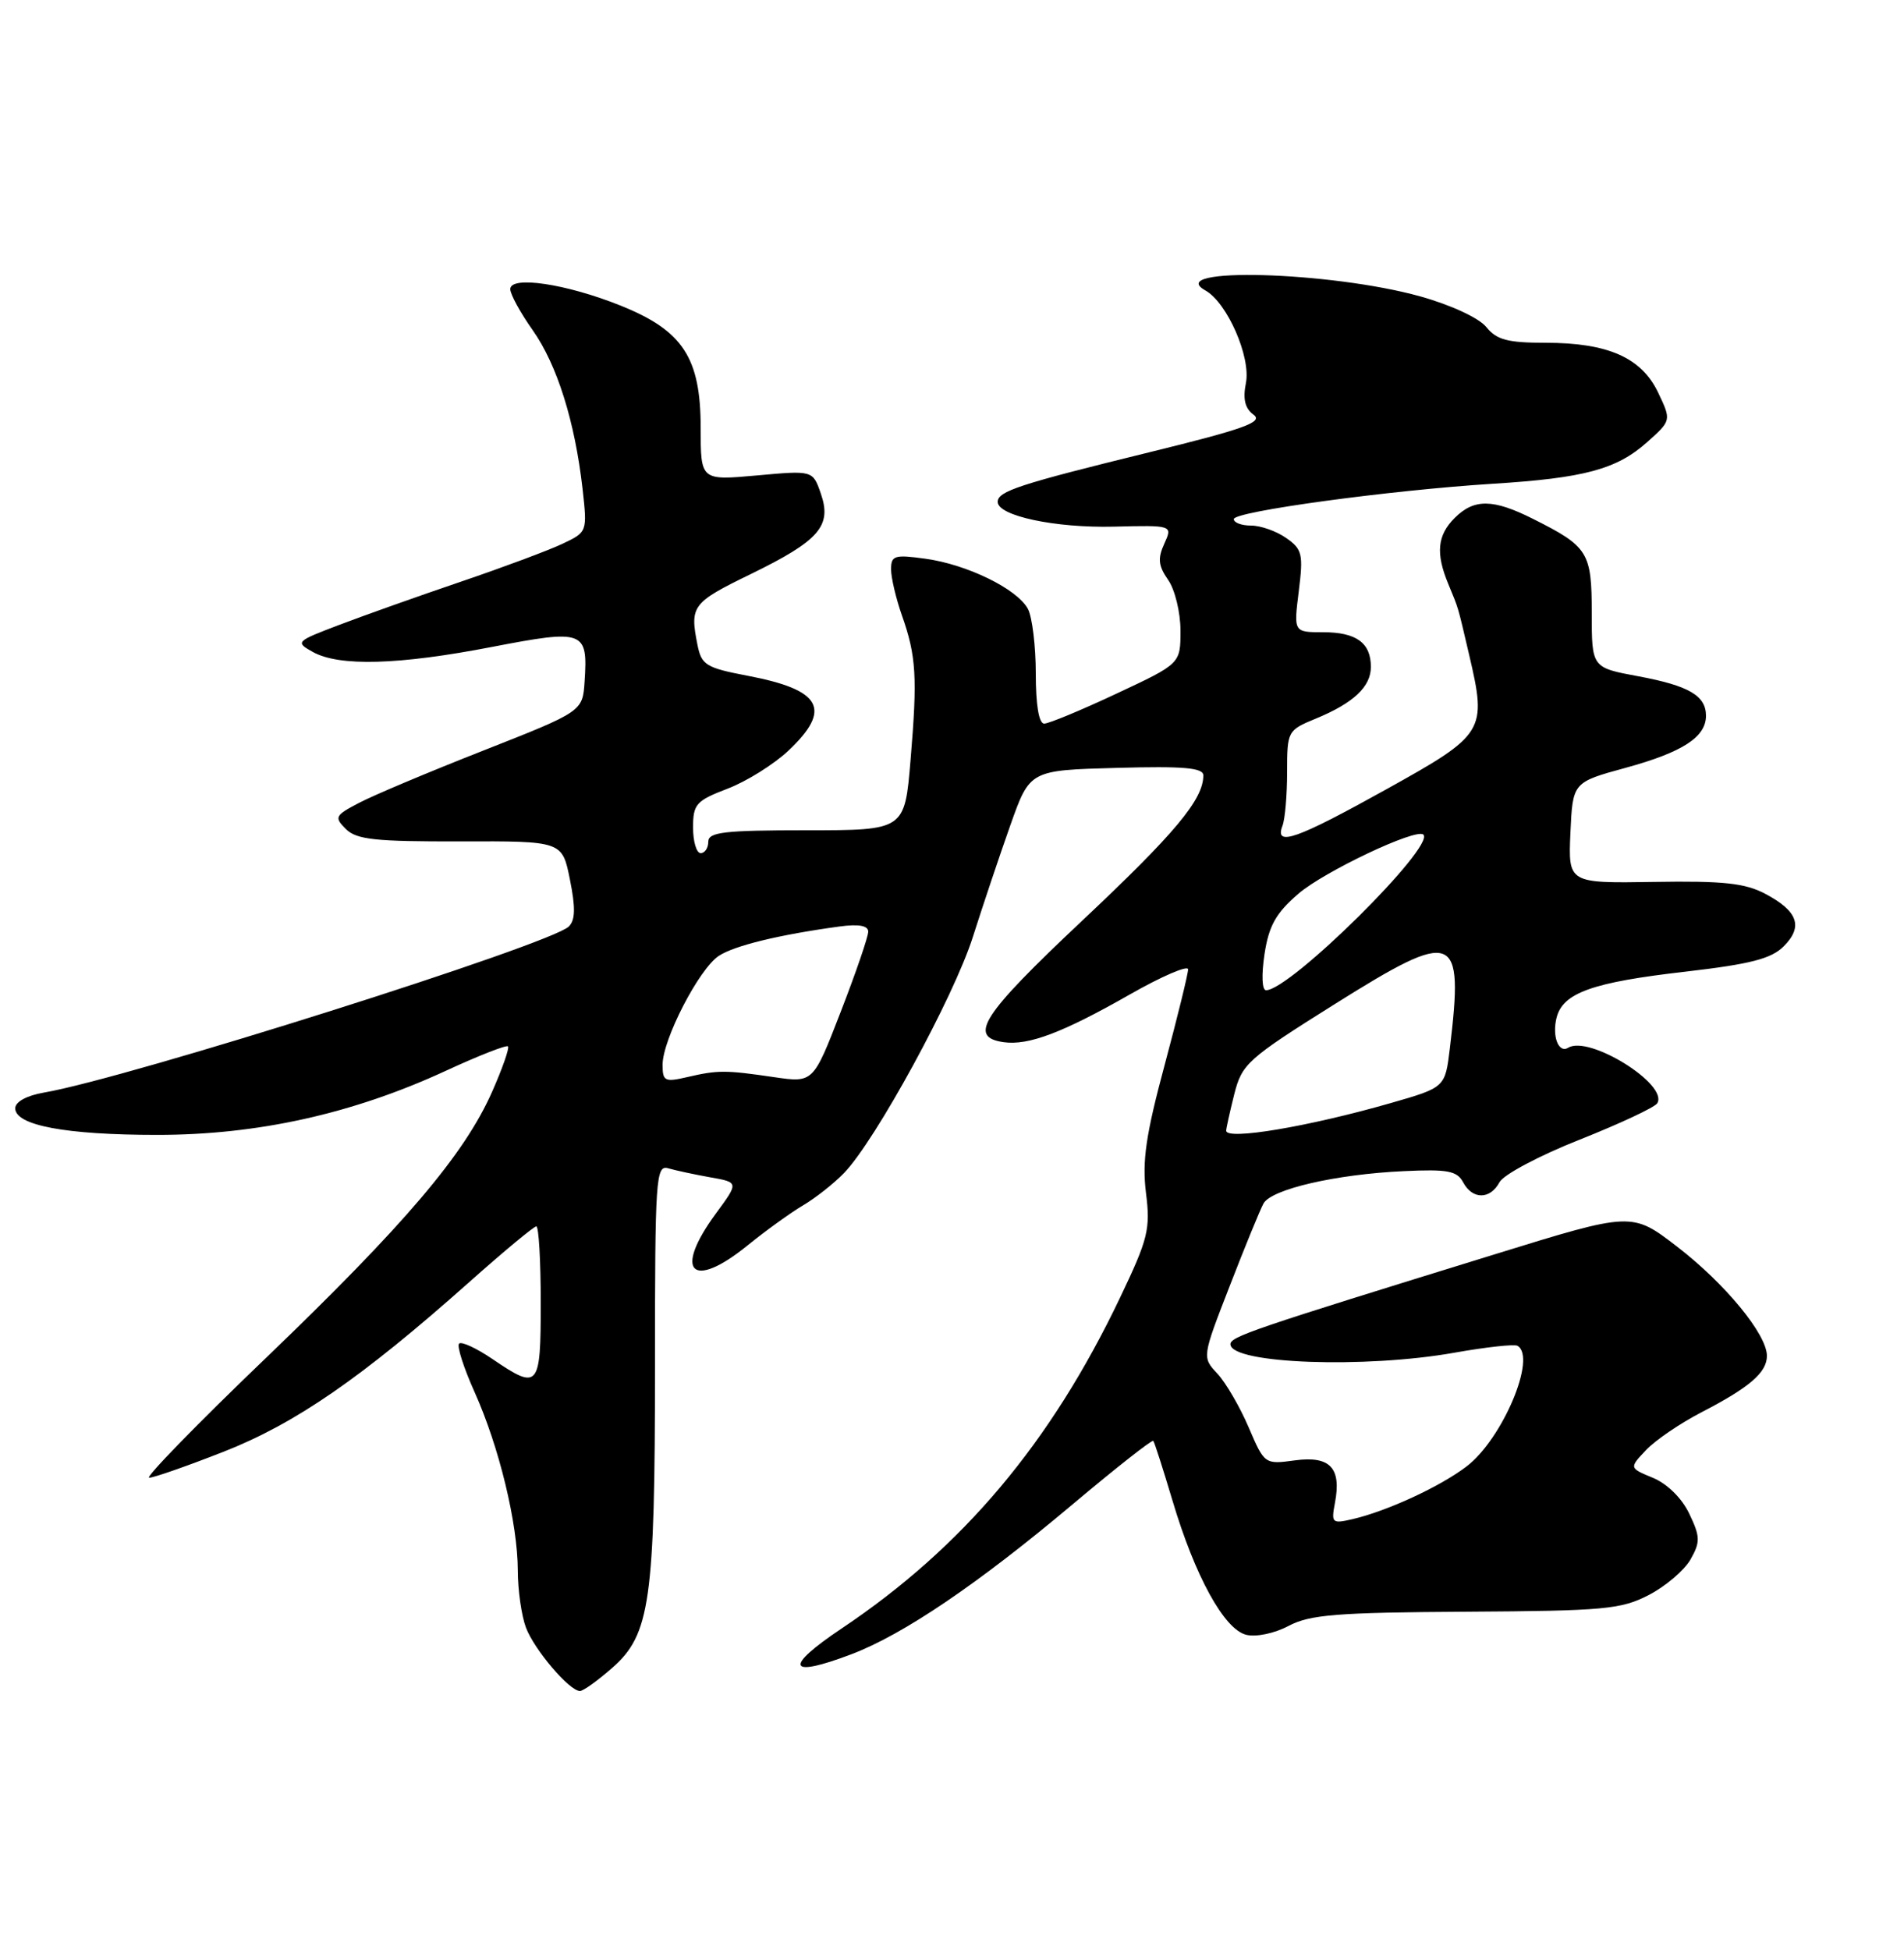 <?xml version="1.0" encoding="UTF-8" standalone="no"?>
<!DOCTYPE svg PUBLIC "-//W3C//DTD SVG 1.1//EN" "http://www.w3.org/Graphics/SVG/1.1/DTD/svg11.dtd" >
<svg xmlns="http://www.w3.org/2000/svg" xmlns:xlink="http://www.w3.org/1999/xlink" version="1.1" viewBox="0 0 250 256">
 <g >
 <path fill="currentColor"
d=" M 80.39 218.96 C 85.37 214.59 86.00 210.17 86.00 179.38 C 86.00 154.60 86.11 152.90 87.75 153.38 C 88.71 153.66 91.19 154.19 93.25 154.56 C 97.01 155.22 97.01 155.22 94.00 159.31 C 88.36 166.98 90.83 169.45 98.17 163.49 C 100.55 161.56 103.83 159.19 105.45 158.24 C 107.07 157.28 109.49 155.38 110.82 154.00 C 114.95 149.74 125.24 130.88 127.74 123.00 C 129.05 118.88 131.27 112.26 132.67 108.31 C 135.22 101.12 135.22 101.12 146.61 100.81 C 155.45 100.57 158.00 100.79 158.00 101.80 C 158.00 104.96 154.32 109.37 142.04 120.92 C 128.91 133.28 127.06 136.15 131.78 136.82 C 135.03 137.28 139.51 135.59 148.29 130.59 C 152.53 128.17 156.00 126.68 156.00 127.26 C 156.00 127.85 154.61 133.51 152.91 139.85 C 150.45 149.00 149.95 152.43 150.47 156.61 C 151.07 161.37 150.75 162.64 147.07 170.35 C 137.97 189.42 126.44 203.13 110.51 213.79 C 102.85 218.92 103.40 220.36 111.80 217.17 C 118.62 214.58 128.42 207.94 140.84 197.49 C 146.51 192.72 151.28 188.97 151.43 189.16 C 151.59 189.35 152.72 192.88 153.95 197.00 C 156.90 206.91 160.73 213.90 163.63 214.62 C 164.92 214.94 167.34 214.44 169.20 213.45 C 172.00 211.97 175.56 211.69 192.50 211.59 C 210.65 211.48 212.87 211.28 216.50 209.39 C 218.70 208.25 221.16 206.15 221.97 204.73 C 223.27 202.43 223.25 201.75 221.81 198.73 C 220.84 196.69 218.92 194.80 217.05 194.02 C 213.91 192.72 213.91 192.72 216.11 190.39 C 217.31 189.10 220.59 186.87 223.40 185.41 C 229.73 182.14 232.00 180.18 232.00 178.00 C 232.00 175.18 226.52 168.52 220.22 163.67 C 214.28 159.10 214.28 159.10 196.39 164.63 C 164.21 174.56 161.50 175.49 161.56 176.50 C 161.70 179.04 179.23 179.68 191.00 177.58 C 195.12 176.85 198.84 176.44 199.25 176.68 C 201.82 178.17 197.28 188.92 192.56 192.52 C 189.10 195.16 182.16 198.37 177.62 199.43 C 174.90 200.06 174.78 199.95 175.28 197.31 C 176.16 192.71 174.65 191.10 170.03 191.72 C 166.06 192.26 166.03 192.24 163.95 187.38 C 162.80 184.70 160.96 181.53 159.85 180.34 C 157.83 178.18 157.83 178.18 161.46 168.84 C 163.45 163.70 165.45 158.82 165.90 158.00 C 166.93 156.12 175.40 154.16 184.33 153.75 C 190.07 153.48 191.31 153.71 192.11 155.21 C 193.34 157.51 195.66 157.50 196.89 155.20 C 197.43 154.20 202.16 151.69 207.43 149.61 C 212.69 147.52 217.27 145.38 217.60 144.84 C 219.12 142.38 208.65 135.86 205.91 137.55 C 204.65 138.33 203.77 136.06 204.38 133.61 C 205.20 130.35 209.06 128.96 221.32 127.56 C 229.85 126.57 232.57 125.87 234.20 124.24 C 236.79 121.66 236.08 119.62 231.80 117.35 C 229.14 115.94 226.29 115.63 217.20 115.78 C 205.91 115.96 205.91 115.96 206.20 109.33 C 206.50 102.70 206.50 102.70 213.49 100.79 C 220.93 98.75 224.00 96.76 224.00 93.97 C 224.00 91.33 221.76 90.02 215.10 88.78 C 209.00 87.65 209.00 87.65 209.00 80.48 C 209.00 72.49 208.55 71.76 201.29 68.12 C 196.04 65.48 193.55 65.45 191.00 68.00 C 188.72 70.28 188.49 72.64 190.17 76.68 C 191.56 80.06 191.33 79.26 192.91 86.00 C 195.25 96.00 194.99 96.42 182.03 103.62 C 170.21 110.19 167.32 111.21 168.39 108.42 C 168.73 107.55 169.00 104.38 169.00 101.37 C 169.00 95.99 169.06 95.87 172.75 94.35 C 177.72 92.30 180.00 90.16 180.00 87.55 C 180.00 84.39 178.08 83.00 173.73 83.00 C 169.86 83.00 169.86 83.00 170.53 77.63 C 171.14 72.75 170.99 72.10 168.88 70.63 C 167.60 69.73 165.53 69.00 164.28 69.00 C 163.02 69.00 162.00 68.62 162.00 68.15 C 162.00 67.15 182.47 64.36 196.00 63.51 C 208.04 62.76 212.28 61.61 216.27 58.05 C 219.46 55.20 219.46 55.20 217.72 51.54 C 215.53 46.95 211.13 45.00 202.94 45.00 C 197.96 45.00 196.51 44.62 195.15 42.93 C 194.18 41.74 190.52 40.04 186.48 38.91 C 174.71 35.63 152.71 35.02 158.27 38.13 C 161.14 39.74 164.27 46.89 163.59 50.29 C 163.17 52.40 163.47 53.62 164.60 54.45 C 165.91 55.41 163.37 56.32 150.85 59.39 C 133.83 63.57 131.00 64.49 131.00 65.89 C 131.00 67.72 138.55 69.33 146.24 69.14 C 153.98 68.95 153.98 68.95 152.87 71.39 C 151.99 73.32 152.09 74.29 153.38 76.13 C 154.27 77.40 155.00 80.40 155.00 82.79 C 155.00 87.13 155.00 87.13 146.60 91.06 C 141.98 93.23 137.71 95.00 137.10 95.00 C 136.41 95.00 136.00 92.55 136.00 88.43 C 136.00 84.82 135.53 81.00 134.97 79.94 C 133.56 77.32 126.99 74.10 121.50 73.35 C 117.45 72.79 117.00 72.93 117.00 74.74 C 117.00 75.84 117.64 78.55 118.41 80.75 C 120.31 86.12 120.47 88.88 119.56 99.75 C 118.79 109.00 118.79 109.00 105.89 109.00 C 95.10 109.00 93.00 109.24 93.00 110.50 C 93.00 111.33 92.55 112.00 92.00 112.00 C 91.45 112.00 91.00 110.49 91.00 108.64 C 91.00 105.57 91.40 105.12 95.53 103.54 C 98.02 102.59 101.62 100.34 103.53 98.54 C 109.29 93.10 107.90 90.56 98.14 88.71 C 92.70 87.67 92.11 87.31 91.58 84.66 C 90.56 79.54 90.87 79.12 98.55 75.38 C 107.59 70.97 109.26 69.05 107.77 64.78 C 106.72 61.75 106.72 61.75 99.36 62.42 C 92.00 63.08 92.00 63.08 92.00 56.19 C 92.00 46.95 89.67 43.40 81.46 40.11 C 74.33 37.25 67.00 36.16 67.00 37.96 C 67.00 38.63 68.32 41.05 69.94 43.34 C 73.15 47.89 75.49 55.35 76.49 64.17 C 77.12 69.84 77.12 69.85 73.81 71.41 C 71.99 72.27 66.00 74.50 60.50 76.37 C 55.00 78.24 47.84 80.78 44.59 82.02 C 38.82 84.21 38.74 84.29 41.09 85.60 C 44.56 87.52 52.35 87.30 64.60 84.93 C 76.71 82.60 77.20 82.78 76.76 89.45 C 76.50 93.40 76.50 93.40 63.50 98.52 C 56.35 101.33 48.98 104.43 47.13 105.41 C 43.98 107.06 43.86 107.29 45.42 108.84 C 46.81 110.23 49.30 110.49 60.45 110.46 C 73.82 110.42 73.82 110.42 74.83 115.46 C 75.58 119.17 75.54 120.80 74.68 121.64 C 72.24 124.00 16.81 141.54 5.75 143.44 C 3.50 143.83 2.00 144.65 2.00 145.50 C 2.00 147.74 8.63 148.99 20.62 148.99 C 33.80 149.00 46.32 146.22 58.53 140.58 C 62.81 138.60 66.49 137.16 66.70 137.37 C 66.91 137.58 65.97 140.27 64.61 143.34 C 60.97 151.57 53.16 160.76 34.87 178.32 C 25.88 186.94 19.01 194.00 19.59 194.00 C 20.18 194.00 24.59 192.46 29.40 190.57 C 38.81 186.87 47.47 180.89 61.51 168.41 C 66.09 164.33 70.10 161.00 70.42 161.00 C 70.74 161.00 71.00 165.50 71.00 171.00 C 71.00 182.25 70.74 182.55 64.65 178.41 C 62.56 176.99 60.59 176.08 60.28 176.39 C 59.96 176.70 60.88 179.57 62.32 182.77 C 65.54 189.95 67.97 199.97 67.99 206.18 C 67.99 208.76 68.48 212.14 69.06 213.68 C 70.16 216.59 74.77 222.00 76.15 222.00 C 76.58 222.00 78.49 220.63 80.39 218.96 Z  M 161.00 148.44 C 161.00 148.14 161.48 145.98 162.06 143.66 C 163.07 139.66 163.77 139.03 175.29 131.80 C 191.13 121.87 192.21 122.29 190.37 137.63 C 189.75 142.76 189.75 142.76 182.62 144.81 C 171.82 147.91 161.00 149.73 161.00 148.44 Z  M 87.00 139.78 C 87.00 136.46 91.79 127.19 94.38 125.49 C 96.44 124.14 102.30 122.71 110.25 121.63 C 112.76 121.29 114.00 121.52 114.00 122.31 C 114.00 122.97 112.38 127.70 110.39 132.83 C 106.78 142.16 106.78 142.16 101.64 141.41 C 95.23 140.47 94.27 140.47 90.25 141.40 C 87.28 142.09 87.00 141.95 87.00 139.78 Z  M 166.03 125.28 C 166.60 121.54 167.52 119.89 170.46 117.35 C 173.85 114.42 185.97 108.68 186.89 109.57 C 188.48 111.11 169.39 130.00 166.24 130.00 C 165.70 130.00 165.62 128.02 166.03 125.28 Z "/>
</g>
</svg>